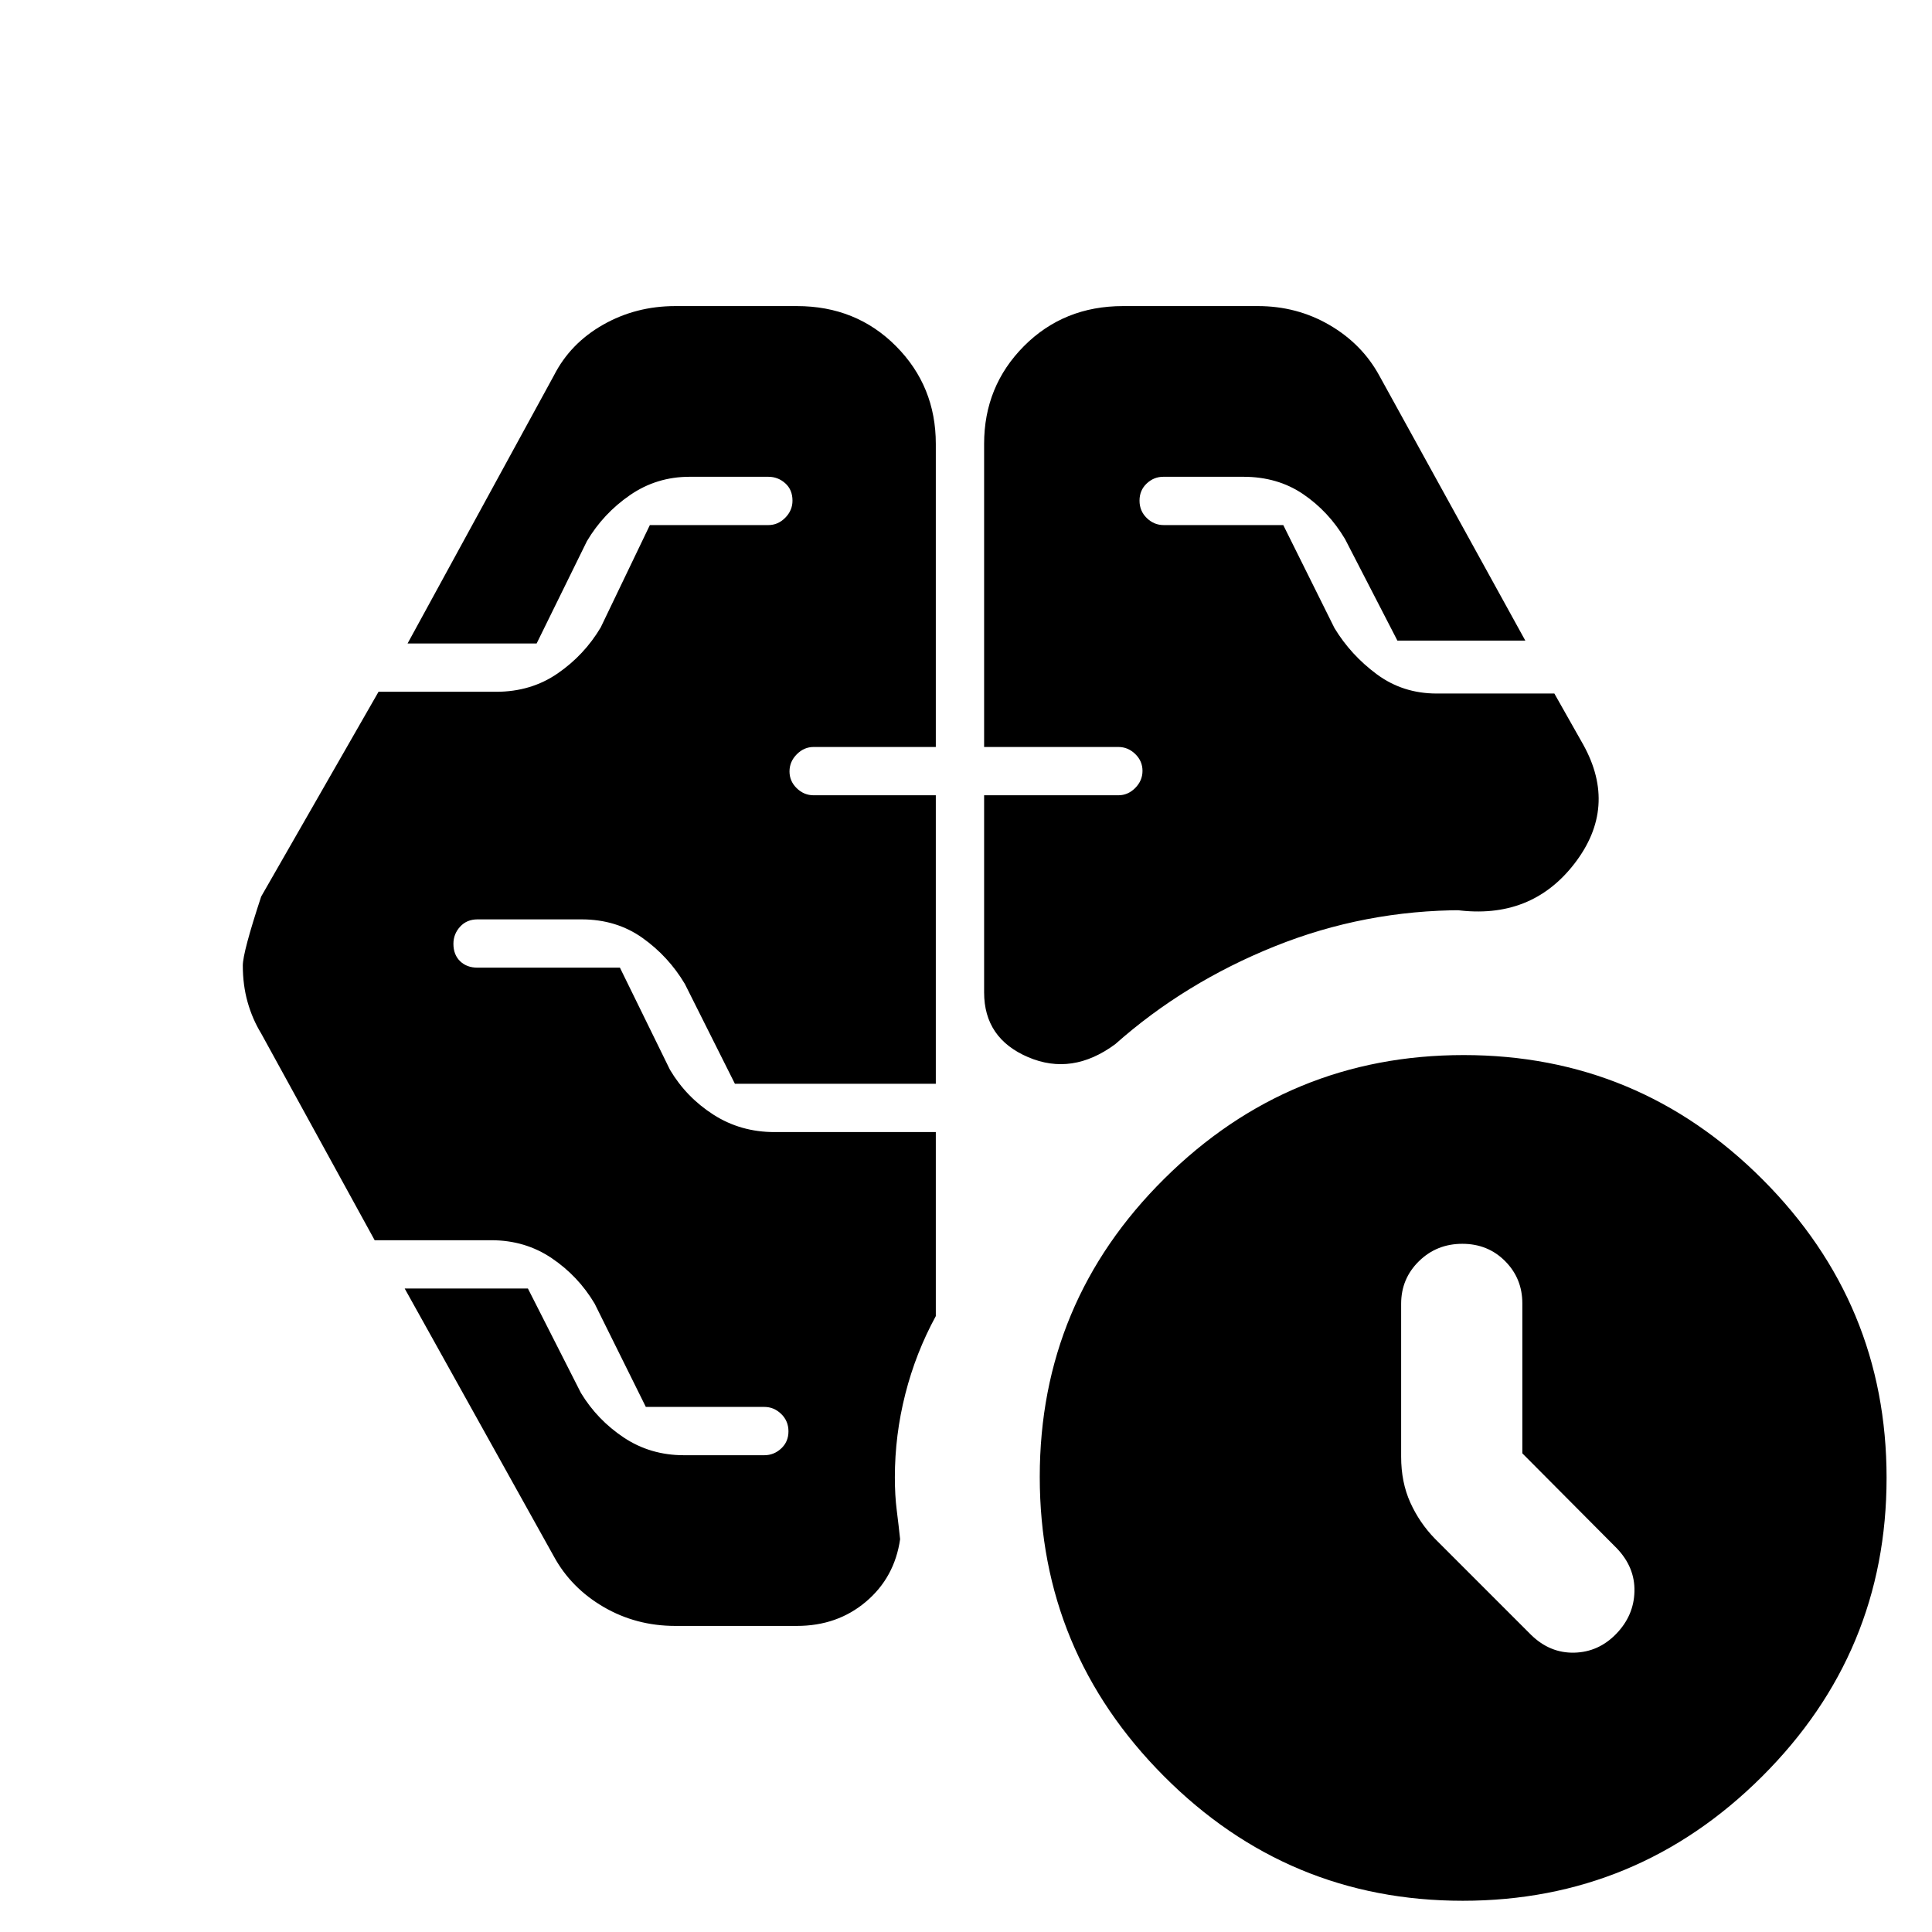 <svg xmlns="http://www.w3.org/2000/svg" height="20" viewBox="0 -960 960 960" width="20"><path d="M756.44-237.85v-74.51q0-12.39-8.55-20.99-8.55-8.61-21.28-8.61t-21.56 8.66q-8.83 8.66-8.83 21.16v75.97q0 12.69 4.56 22.79 4.57 10.09 12.22 17.95l47.73 47.73q9.37 9.18 21.49 8.9 12.12-.29 20.88-9.36 8.77-9.06 9.05-21.07.29-12.02-8.85-21.51l-46.86-47.11ZM489-588.83v-150.6q0-28.67 19.79-48.58 19.8-19.9 49.25-19.9H625q19.46 0 35.62 9.41 16.16 9.42 24.73 25.11l72.56 131.69h-63.56l-26-50.43q-8.13-13.7-20.82-22.33-12.69-8.63-29.72-8.63h-39.76q-4.73 0-8.28 3.36-3.55 3.36-3.55 8.5 0 5.14 3.6 8.64 3.6 3.5 8.4 3.5h59.43l25.44 51.18q8.13 13.41 21.05 22.96 12.92 9.56 29.73 9.56h58.48L786.7-590q17.26 31.09-4.35 59.11t-58.83 23.05q1.19.1 1.84.1h1.68q-49.01 0-93.72 18t-79.15 48.57q-21.39 15.82-43.28 6.47Q489-444.04 489-466.87v-97.96h66.7q4.8 0 8.4-3.64 3.6-3.64 3.6-8.5 0-4.86-3.6-8.36-3.6-3.5-8.4-3.5H489Zm-93.04 436.74h-60.39q-19.46 0-35.63-9.41-16.16-9.42-24.72-25.11l-74.13-133.13h61.23l26.33 51.87q8.13 13.41 21.33 22.19 13.19 8.77 29.83 8.77h39.97q4.8 0 8.4-3.36 3.6-3.36 3.6-8.5 0-5.14-3.6-8.64-3.6-3.5-8.4-3.5h-58.87l-25.43-51.31q-8.13-13.69-21.34-22.61-13.2-8.91-30.01-8.91h-57.96l-56.39-102.74q-4.36-7.13-6.75-15.59-2.38-8.47-2.38-18.15 0-6.59 9.13-34.3l58.31-101.74h58.47q17.31 0 30.55-9.13 13.24-9.13 21.37-22.83l24.43-50.87h58.87q4.8 0 8.4-3.64 3.6-3.64 3.6-8.5 0-5.42-3.6-8.64-3.6-3.22-8.4-3.22h-39.16q-16.37 0-29.61 9.13-13.23 9.13-21.36 22.83l-25 50.87h-64.13l72.7-133.13q8.13-15.98 24.43-25.25 16.3-9.27 35.92-9.27h60.39q29.45 0 49.25 19.9Q465-768.1 465-739.43v150.6h-60.7q-4.8 0-8.4 3.65-3.6 3.64-3.6 8.5 0 4.85 3.6 8.35t8.4 3.5H465v143.35h-99.83l-24.87-49.61q-8.14-13.69-21.09-22.89-12.96-9.19-30.25-9.19H237.3q-5.36 0-8.68 3.64-3.32 3.64-3.32 8.5 0 5.42 3.32 8.64 3.32 3.22 8.68 3.22h70.74l24.87 50.74q8.13 13.69 21.62 22.32t30.3 8.63H465v91.44q-9.96 18.26-15.15 38.69-5.2 20.43-5.2 41.44 0 9.04.94 16.37.93 7.32 1.67 14.36-2.74 19.01-16.96 31.05-14.21 12.04-34.34 12.04ZM726.8-15.52q-86.8 0-148.47-61.92-61.68-61.93-61.68-148.72 0-86.8 61.93-148.19 61.92-61.39 148.71-61.39 86.8 0 148.47 61.75t61.67 148.3q0 86.79-61.92 148.48-61.92 61.69-148.71 61.69Z"/></svg>
